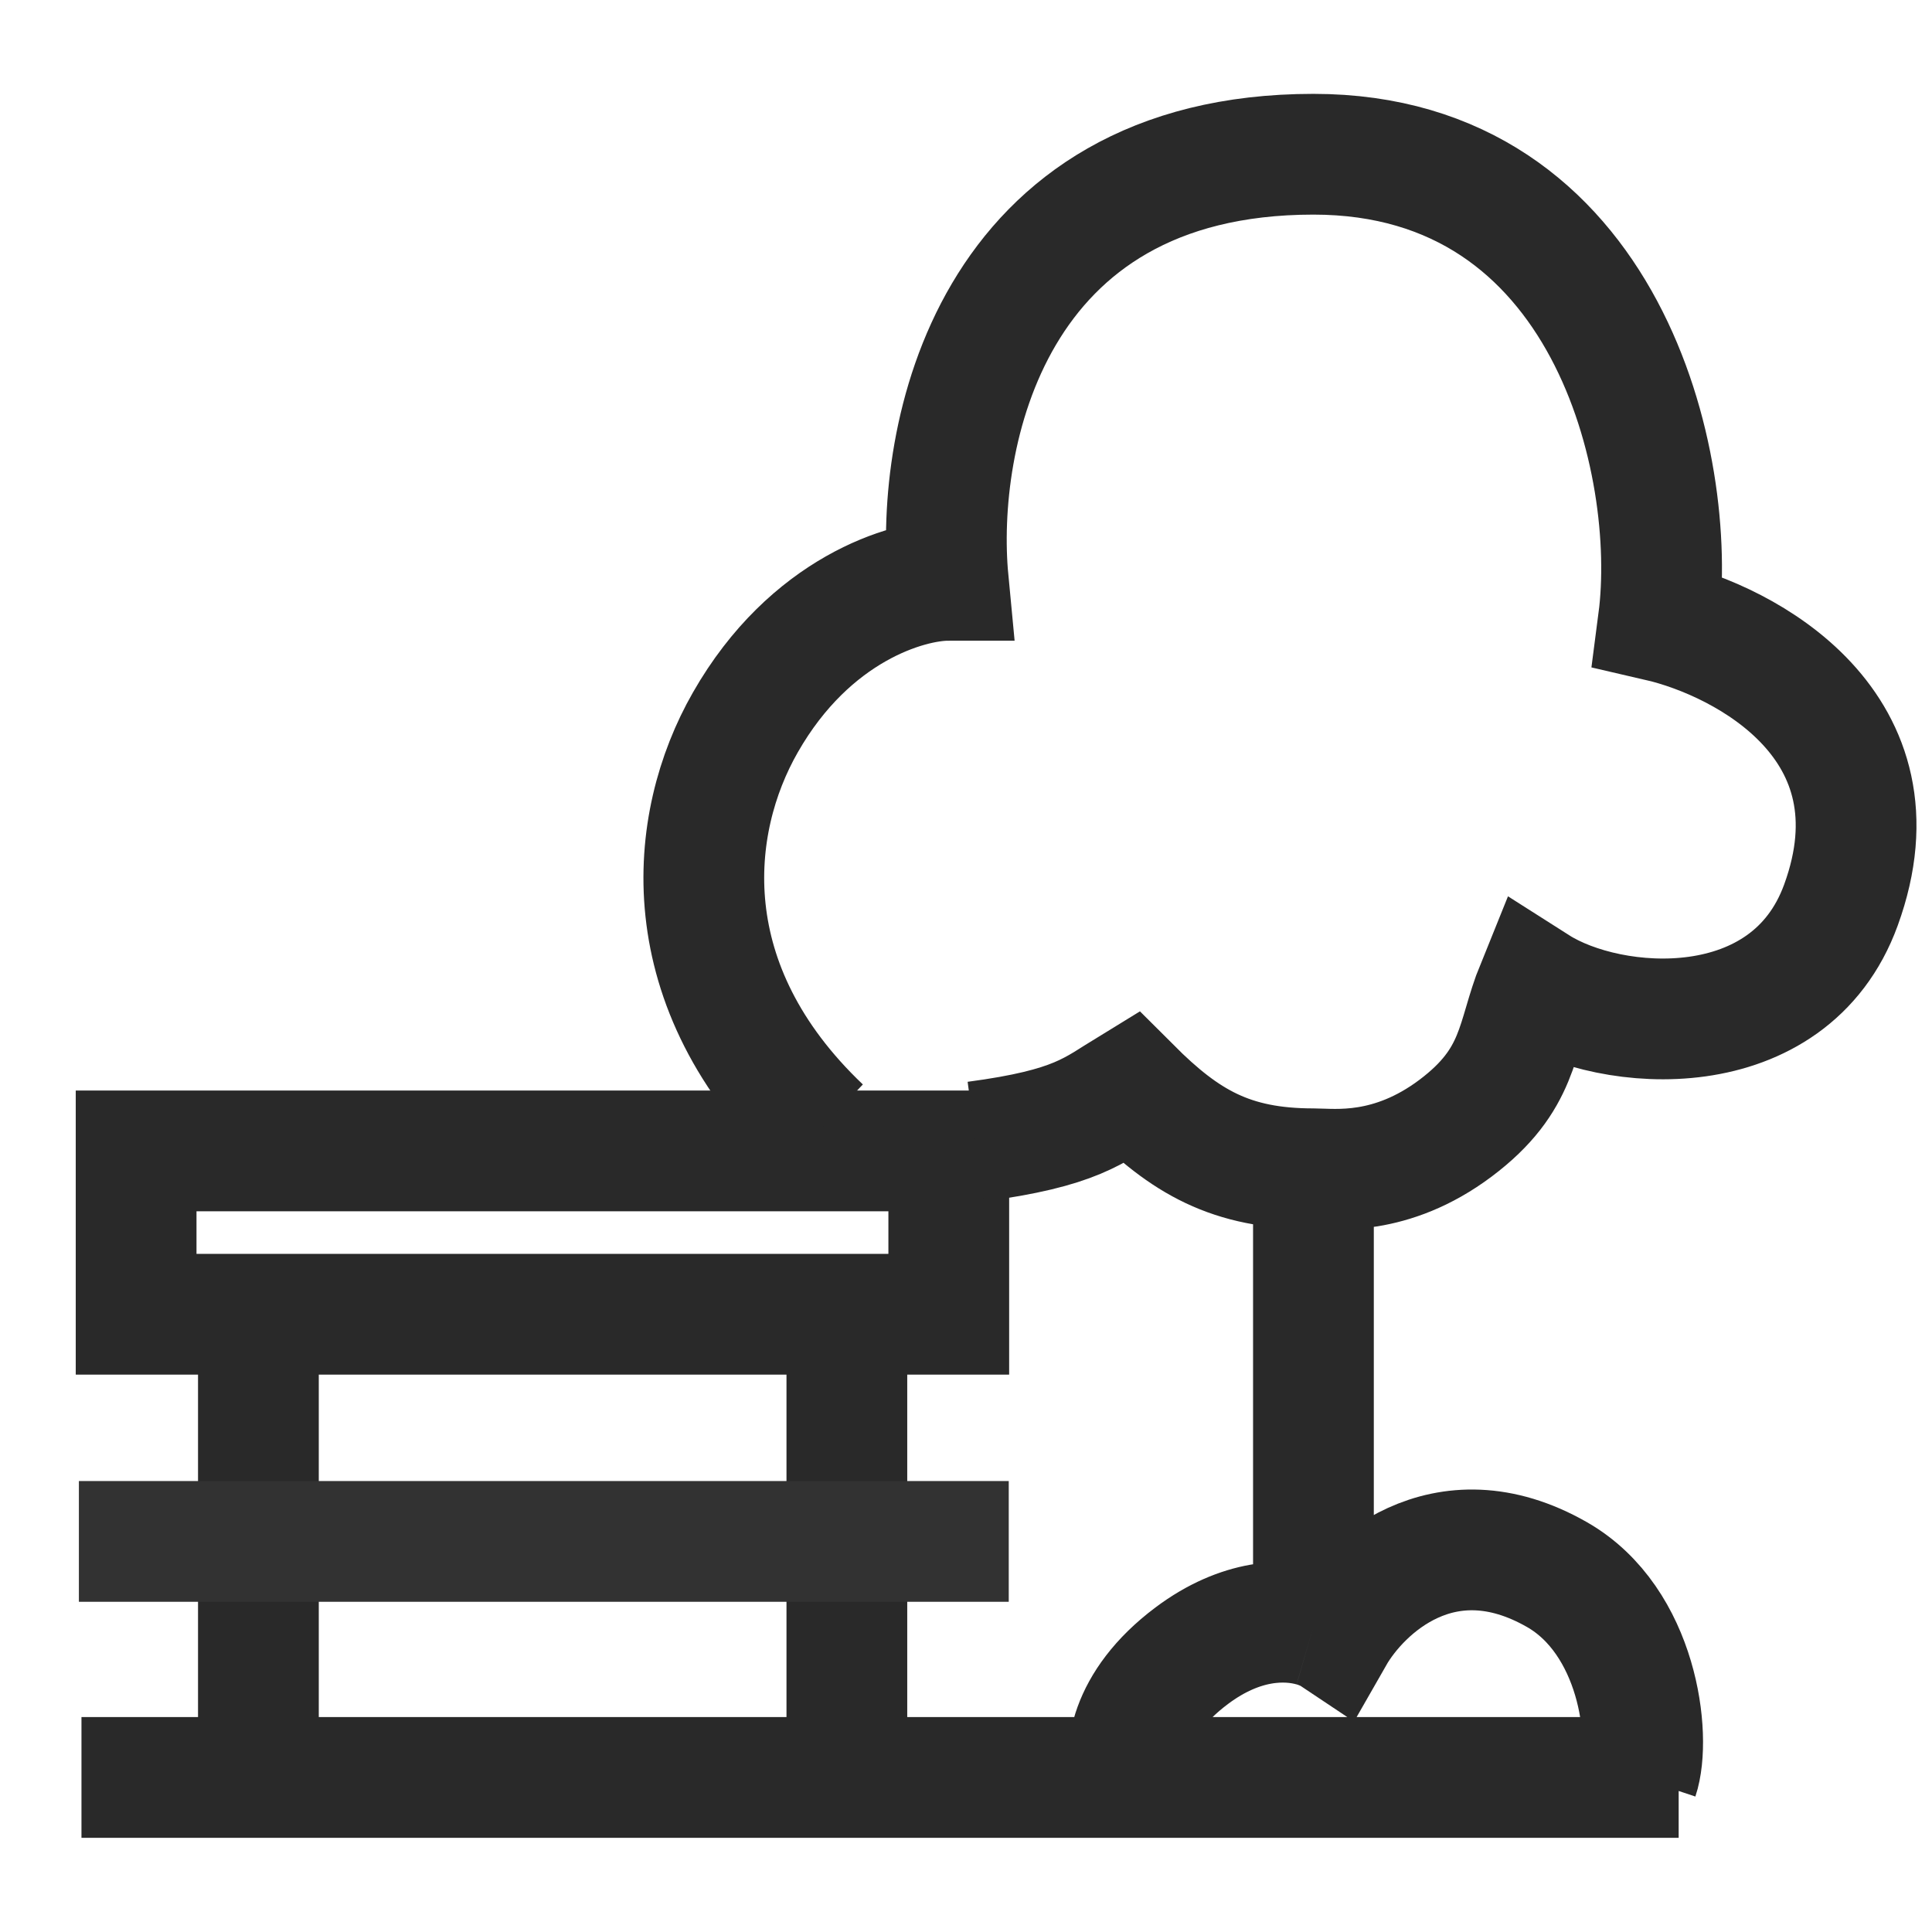 <svg width="24" height="24" viewBox="0 0 24 24" fill="none" xmlns="http://www.w3.org/2000/svg">
<g id="Landscaping">
<rect id="Rectangle 1727" x="1.691" y="14.297" width="10.095" height="2.029" stroke="#292929" stroke-width="1.5"/>
<path id="Vector 112" d="M3.21 16.73V18.71M3.21 21.602V19.636M10.52 16.73V18.71M10.52 21.854V19.636" stroke="#292929" stroke-width="1.5"/>
<path id="Vector 251" d="M0.98 19.148H12.531" stroke="#323232" stroke-width="1.5"/>
<path id="Vector 113" d="M1.012 22.08H14.048M20.853 22.08H20.349M14.048 22.08C13.964 21.828 13.997 21.173 14.804 20.568C15.419 20.107 15.975 20.105 16.316 20.204M14.048 22.08H20.349M20.349 22.08C20.517 21.576 20.349 20.136 19.341 19.56C17.929 18.753 16.904 19.728 16.568 20.316C16.508 20.276 16.423 20.235 16.316 20.204M16.316 20.204V14.519M16.316 14.519C16.568 14.519 17.274 14.62 18.081 14.015C18.887 13.41 18.827 12.895 19.089 12.25C20.013 12.838 22.228 13.006 22.869 11.242C23.676 9.024 21.693 7.965 20.601 7.713C20.853 5.781 19.97 1.916 16.316 1.916C12.283 1.916 11.611 5.445 11.779 7.209C11.275 7.209 10.065 7.562 9.259 8.974C8.538 10.234 8.346 12.25 10.202 14.015M16.316 14.519C15.289 14.519 14.722 14.185 14.048 13.511C13.586 13.793 13.377 14.015 12.119 14.182" stroke="#292929" stroke-width="1.5"/>
</g>
</svg>
